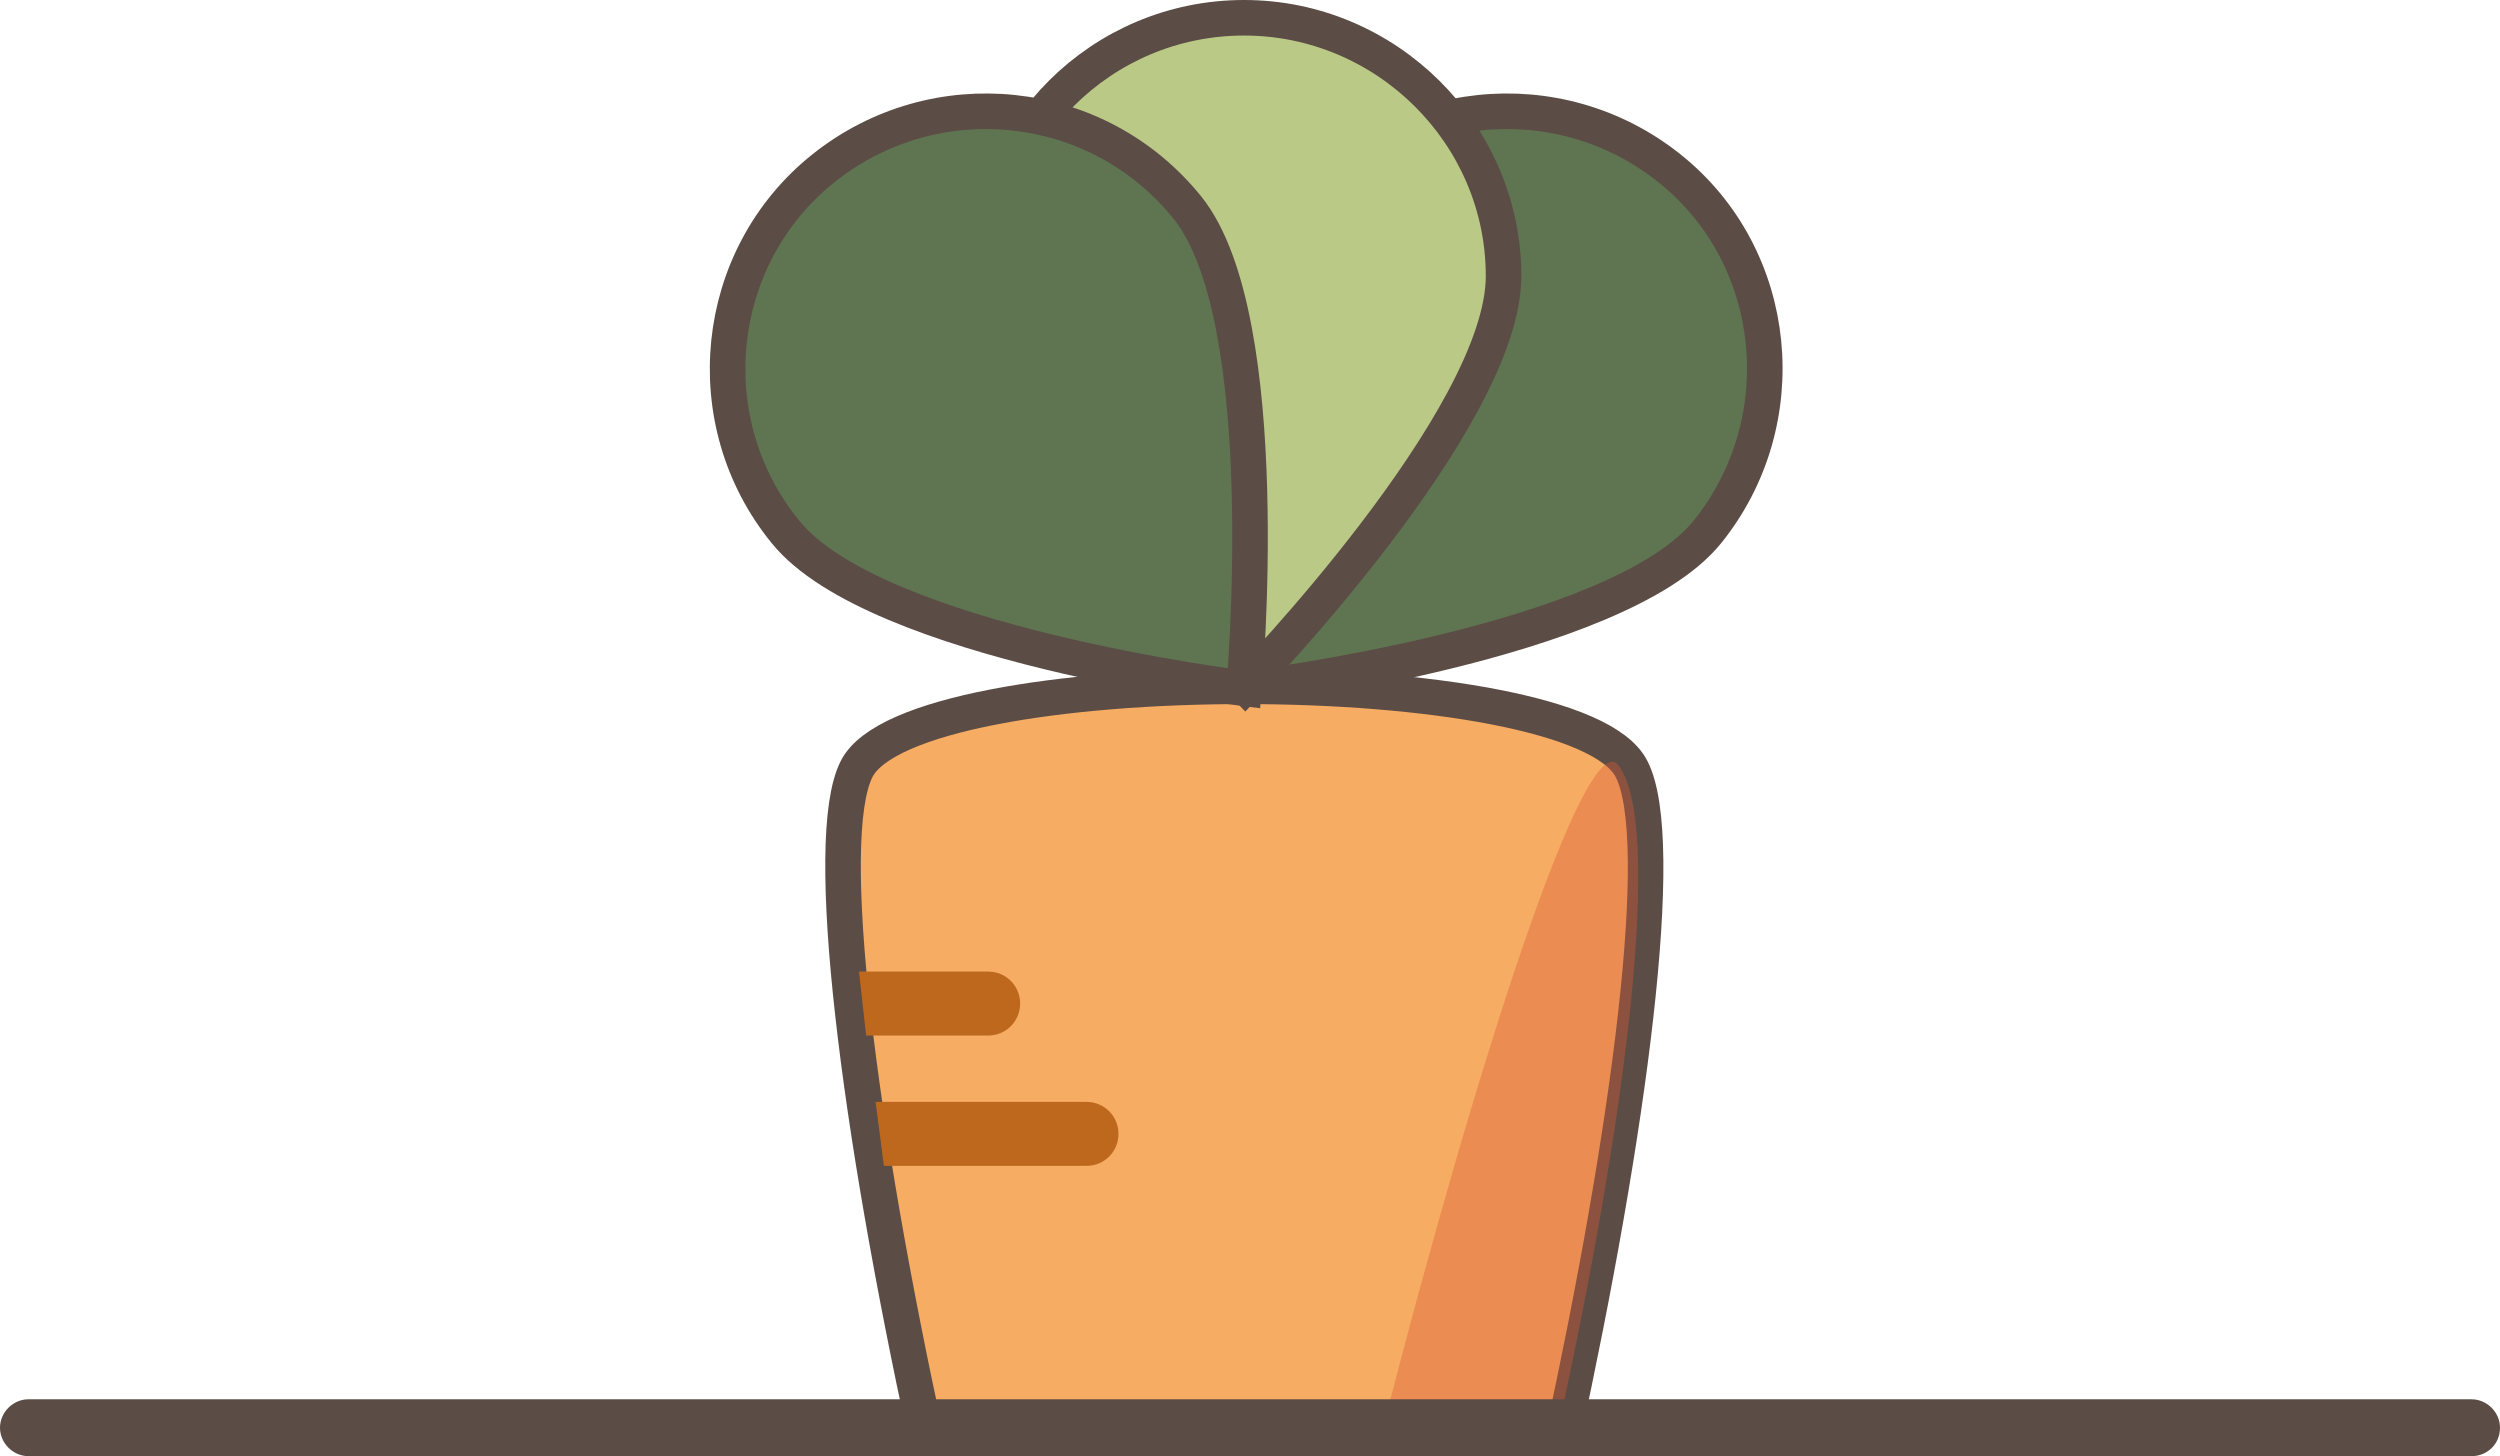 <?xml version="1.0" encoding="utf-8"?>
<!-- Generator: Adobe Illustrator 21.1.0, SVG Export Plug-In . SVG Version: 6.00 Build 0)  -->
<svg version="1.1" id="Layer_1" xmlns="http://www.w3.org/2000/svg" xmlns:xlink="http://www.w3.org/1999/xlink" x="0px" y="0px"
	 viewBox="0 0 211 122.9" style="enable-background:new 0 0 211 122.9;" xml:space="preserve">
<style type="text/css">
	.st0{fill:#5F7450;stroke:#5B4C45;stroke-width:3;stroke-miterlimit:10;}
	.st1{fill:#F7AC63;stroke:#5B4C45;stroke-width:3;stroke-miterlimit:10;}
	.st2{opacity:0.39;fill:#D75D37;}
	.st3{fill:#BE681E;}
	.st4{fill:#BBC987;stroke:#5B4C45;stroke-width:3;stroke-miterlimit:10;}
	.st5{fill:#5B4C45;}
</style>
<g>
	<g>
		<path class="st0" d="M144.1,44.9c-7.6,9.4-38.7,13.2-38.7,13.2s-2.8-31.2,4.8-40.6c7.6-9.4,21.3-10.8,30.7-3.3
			S151.6,35.6,144.1,44.9z"/>
		<path class="st1" d="M78.2,121.5c-5.7-26.2-8.9-50.7-5.9-56.6c4.7-9.3,60.7-9.3,65.4,0c3.1,6-0.2,30.6-5.9,56.8"/>
		<path class="st2" d="M116.7,120.6c8-31.2,17.2-59.6,19.9-56c3.8,5,0.7,29.6-5.1,56"/>
		<path class="st3" d="M73.9,93h17.8c1.5,0,2.7,1.2,2.7,2.7v0c0,1.5-1.2,2.7-2.7,2.7H74.6"/>
		<path class="st3" d="M72.5,82h10.9c1.5,0,2.7,1.2,2.7,2.7v0c0,1.5-1.2,2.7-2.7,2.7H73.1"/>
		<path class="st4" d="M126.9,23.3c0,12.1-21.8,34.6-21.8,34.6S83.2,35.4,83.2,23.3S93,1.5,105,1.5S126.9,11.3,126.9,23.3z"/>
		<path class="st0" d="M66.3,44.9c7.6,9.4,38.7,13.2,38.7,13.2s2.8-31.2-4.8-40.6c-7.6-9.4-21.3-10.8-30.7-3.3S58.7,35.6,66.3,44.9z
			"/>
	</g>
	<path class="st5" d="M208.6,122.9H2.4c-1.3,0-2.4-1.1-2.4-2.4l0,0c0-1.3,1.1-2.4,2.4-2.4h206.2c1.3,0,2.4,1.1,2.4,2.4l0,0
		C211,121.9,209.9,122.9,208.6,122.9z"/>
</g>
</svg>
